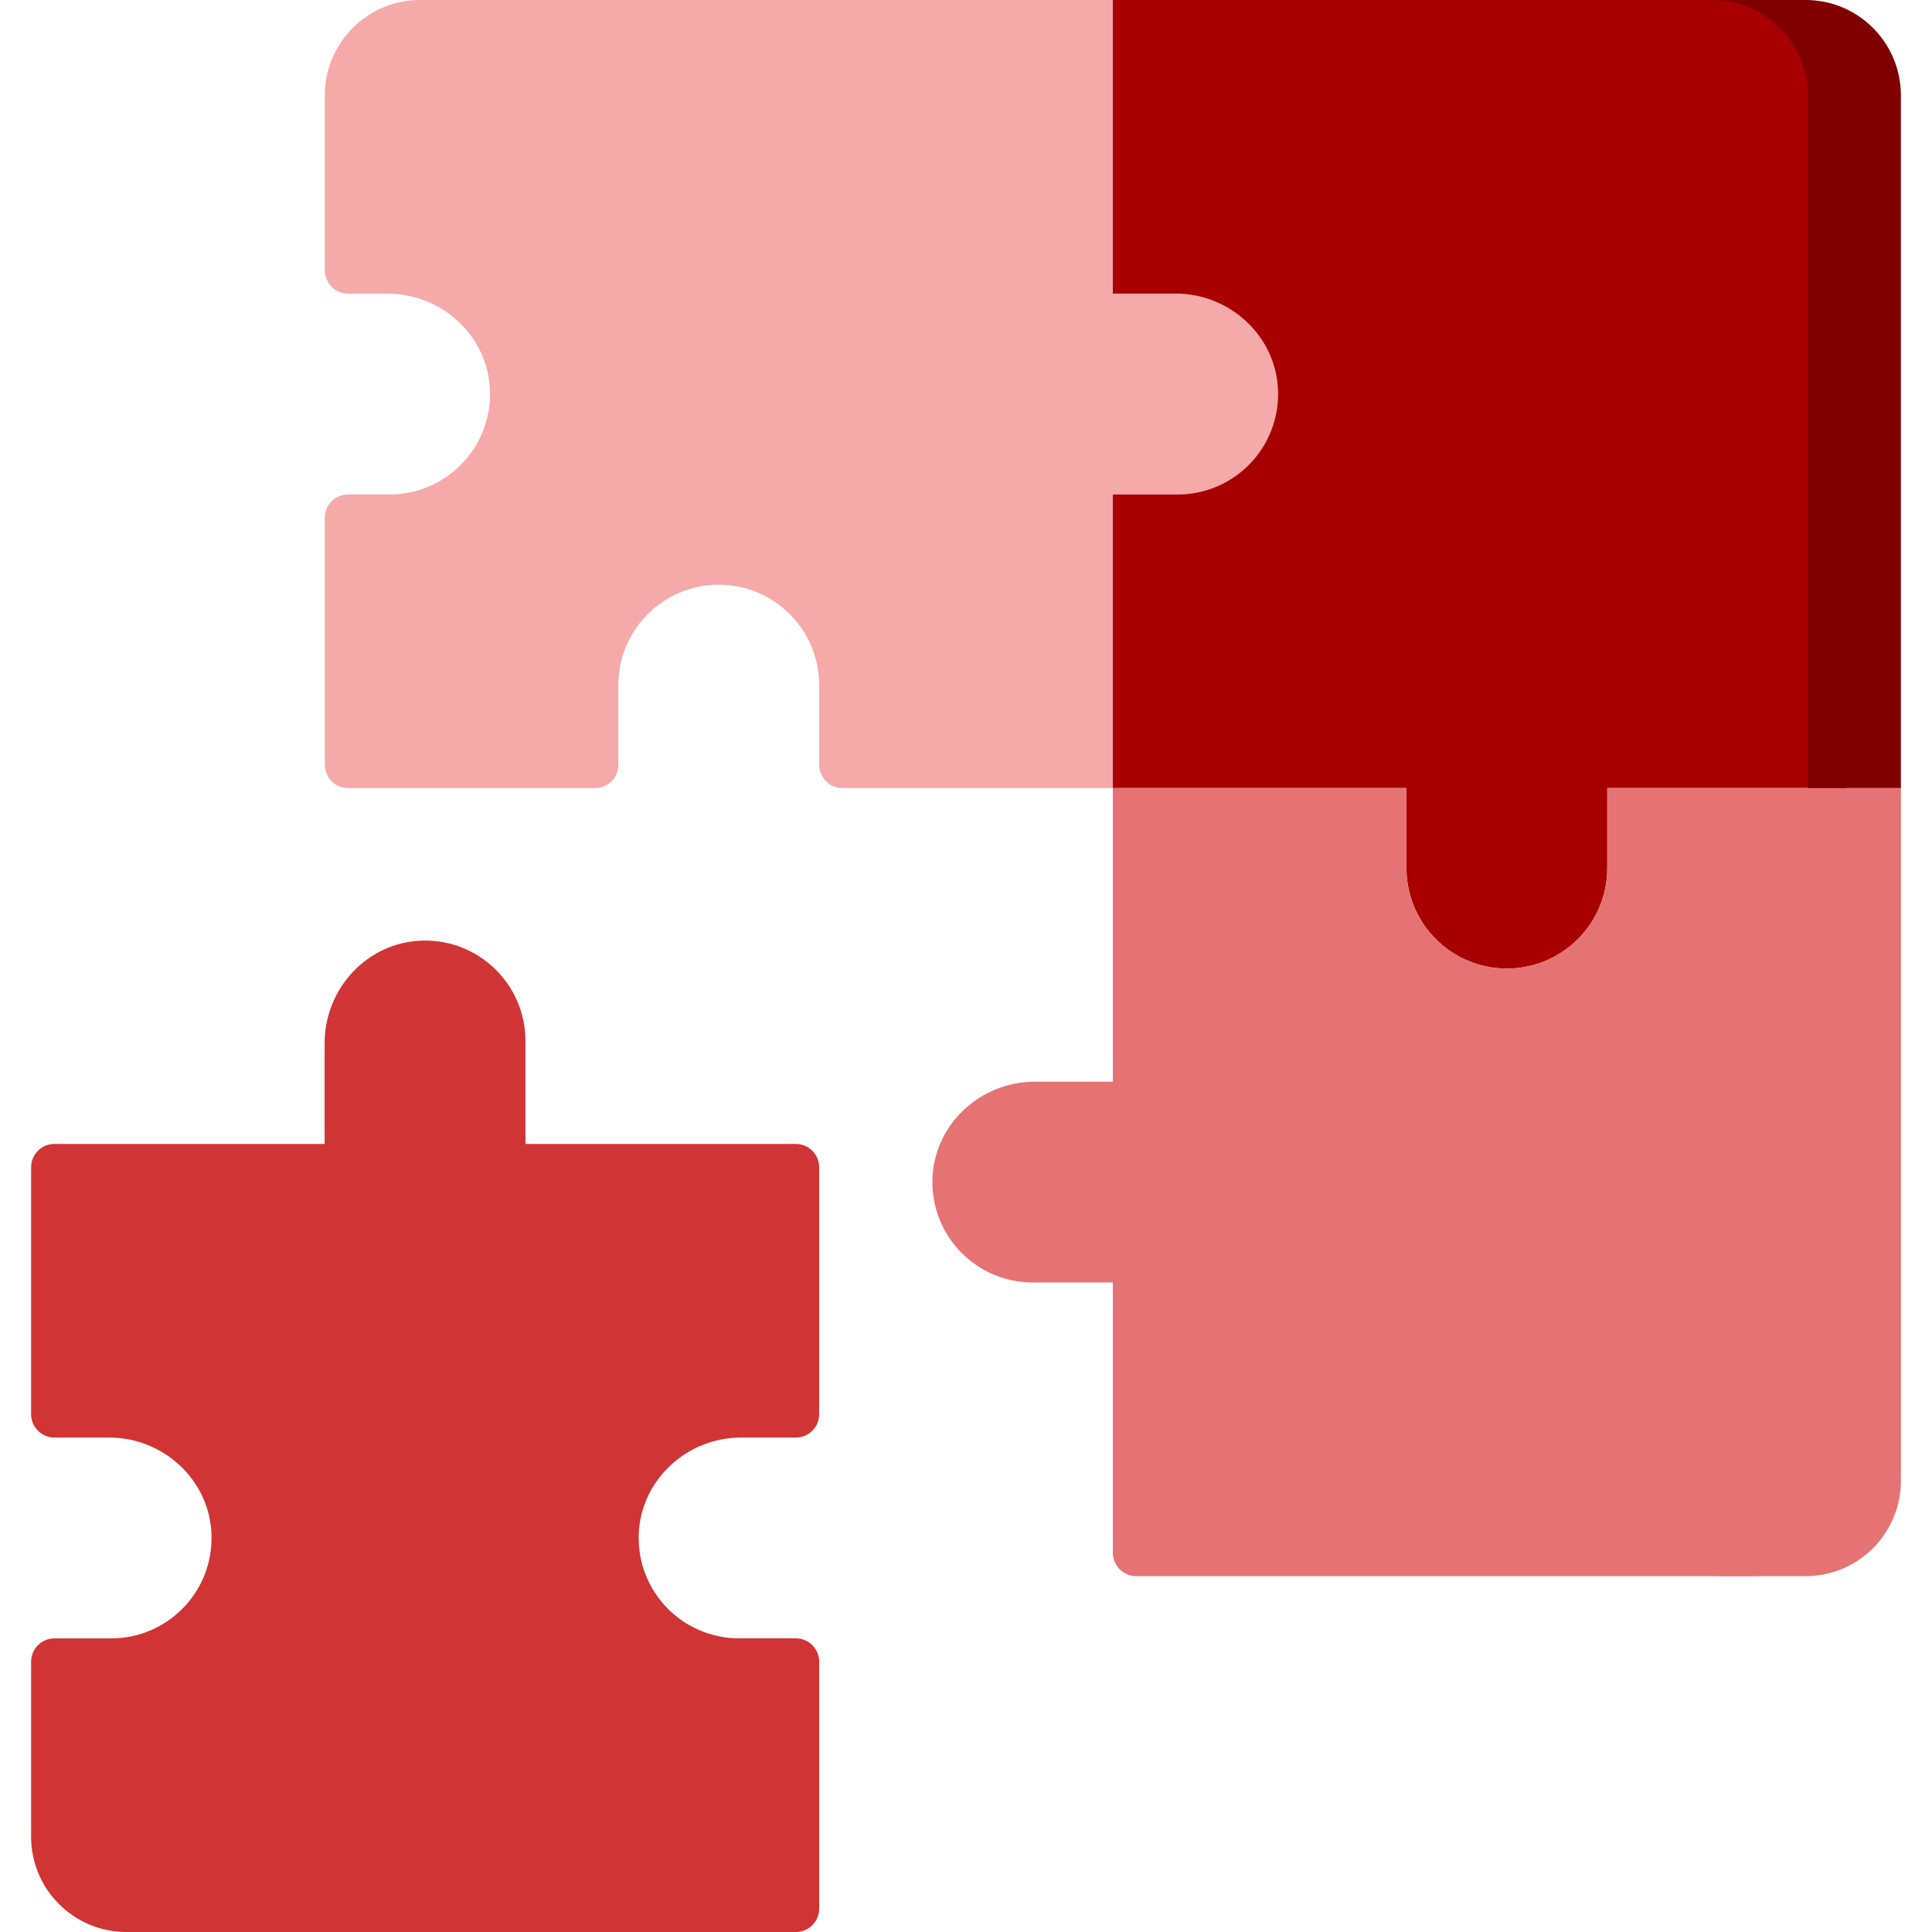 <svg width="40" height="40" viewBox="0 0 40 40" fill="none" xmlns="http://www.w3.org/2000/svg">
    <g clip-path="url(#clip0_71_417)">
        <path d="M24.34 6.079H23.041V0H8.698C7.608 0 6.725 0.884 6.725 1.974V5.596C6.725 5.863 6.941 6.079 7.207 6.079H8.023C9.156 6.079 10.114 6.967 10.145 8.1C10.177 9.274 9.234 10.237 8.067 10.237H7.207C6.941 10.237 6.725 10.453 6.725 10.72V15.833C6.725 16.1 6.941 16.316 7.207 16.316H12.319C12.586 16.316 12.802 16.1 12.802 15.833V14.185C12.802 13.037 13.733 12.106 14.881 12.106C16.029 12.106 16.96 13.037 16.96 14.185V15.833C16.96 16.1 17.176 16.316 17.443 16.316H23.041V10.237H24.383C25.55 10.237 26.493 9.274 26.46 8.1C26.43 6.967 25.472 6.079 24.34 6.079Z" fill="#F5A9A9"/>
        <path d="M15.345 29.763H16.477C16.744 29.763 16.96 29.547 16.96 29.28V24.167C16.96 23.9 16.744 23.684 16.477 23.684H10.879V21.552C10.879 20.392 9.926 19.447 8.751 19.474C7.615 19.5 6.721 20.459 6.721 21.596V23.684H1.126C0.86 23.684 0.644 23.9 0.644 24.167V29.28C0.644 29.547 0.86 29.763 1.126 29.763H2.258C3.391 29.763 4.348 30.651 4.379 31.783C4.412 32.958 3.469 33.921 2.301 33.921H1.126C0.86 33.921 0.644 34.137 0.644 34.404V38.026C0.643 39.116 1.527 40 2.617 40H16.477C16.744 40 16.96 39.784 16.96 39.517V34.403C16.96 34.137 16.744 33.92 16.477 33.92H15.302C14.134 33.92 13.192 32.958 13.224 31.783C13.255 30.651 14.212 29.763 15.345 29.763Z" fill="#D13434"/>
        <path d="M36.256 0C35.756 0 23.965 0 23.04 0V6.079H24.339C25.471 6.079 26.429 6.967 26.46 8.1C26.492 9.274 25.55 10.237 24.382 10.237H23.04V16.316H29.119V17.974C29.119 19.122 30.05 20.053 31.198 20.053C32.346 20.053 33.277 19.122 33.277 17.974V16.316H38.229V1.974C38.229 0.884 37.346 0 36.256 0Z" fill="#A80000"/>
        <path d="M33.277 16.316V17.974C33.277 19.122 32.346 20.052 31.198 20.052C30.05 20.052 29.119 19.122 29.119 17.974V16.316H23.04V22.395H21.426C20.293 22.395 19.336 23.283 19.305 24.416C19.272 25.59 20.215 26.553 21.383 26.553H23.04V32.149C23.04 32.416 23.256 32.632 23.523 32.632H36.256C37.346 32.632 38.23 31.748 38.23 30.659V16.316C33.892 16.316 40.953 16.316 33.277 16.316Z" fill="#E57373"/>
        <path d="M37.425 16.316V30.658C37.425 31.748 36.541 32.632 35.451 32.632H37.383C38.473 32.632 39.356 31.748 39.356 30.658V16.316H37.425Z" fill="#E57373"/>
        <path d="M37.383 0H35.451C36.541 0 37.425 0.884 37.425 1.974V16.316H39.356V1.974C39.356 0.884 38.473 0 37.383 0Z" fill="#800000"/>
    </g>
    <defs>
        <clipPath id="clip0_71_417">
            <rect width="40" height="40" fill="white"/>
        </clipPath>
    </defs>
</svg>
